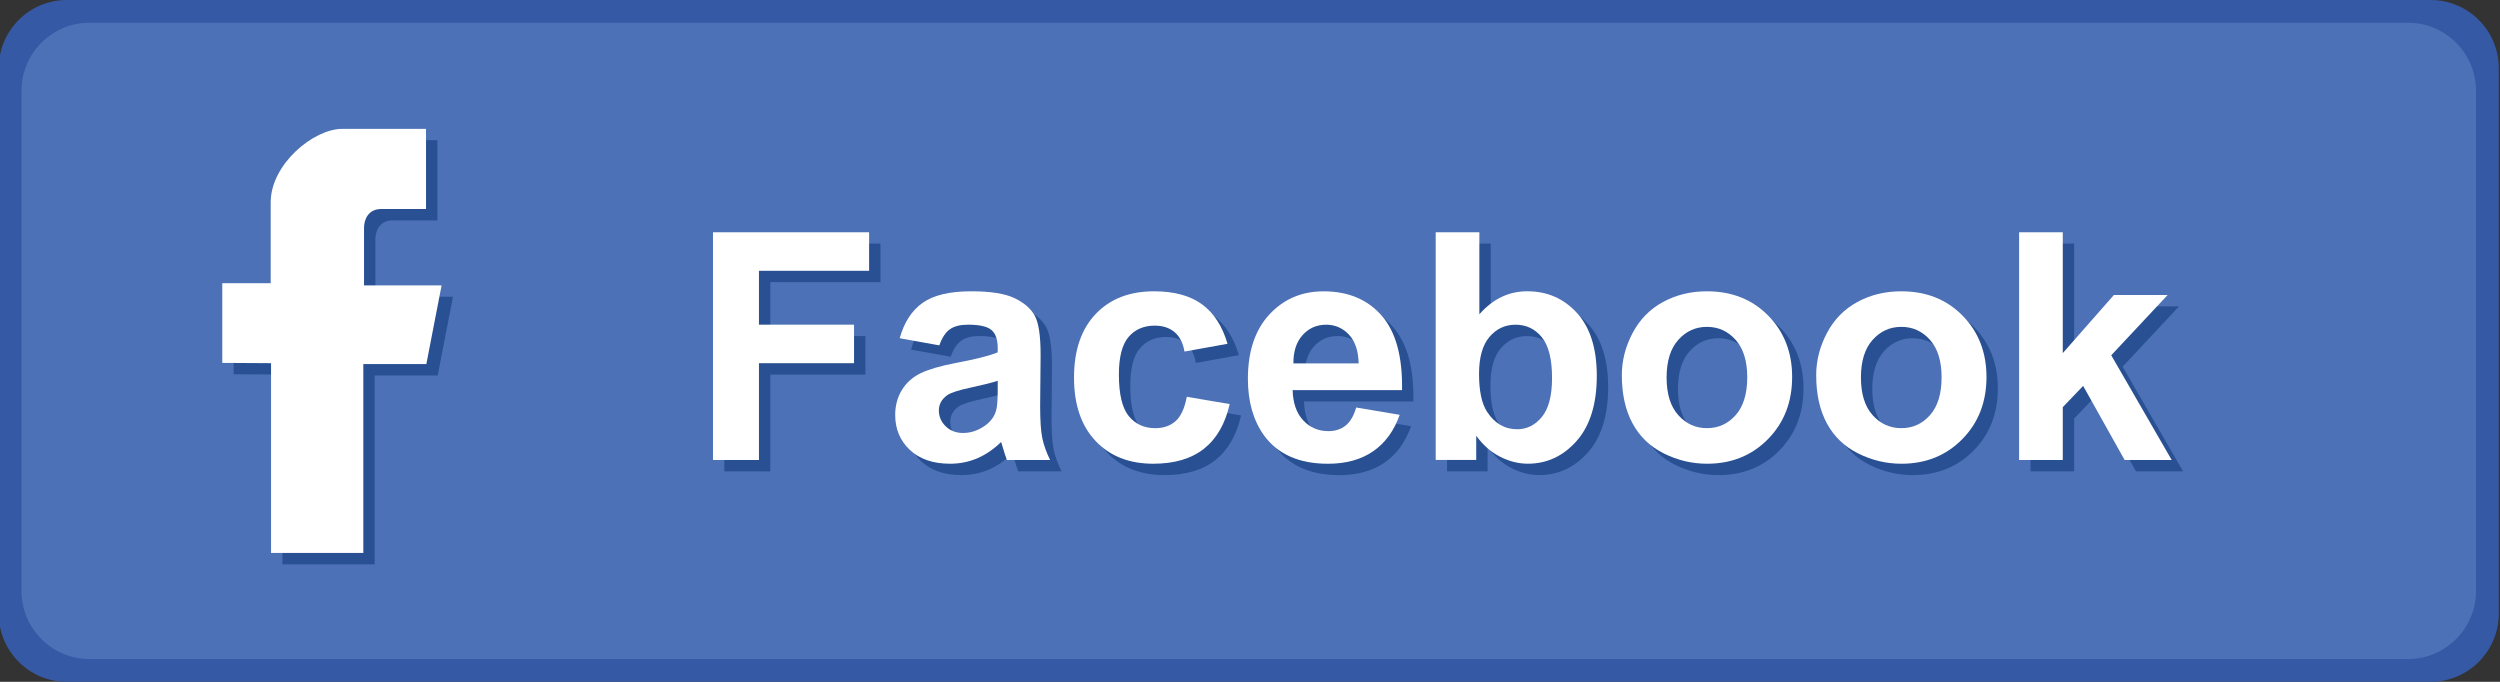 <?xml version="1.0" encoding="utf-8"?>
<!-- Generator: Adobe Illustrator 15.1.0, SVG Export Plug-In . SVG Version: 6.00 Build 0)  -->
<!DOCTYPE svg PUBLIC "-//W3C//DTD SVG 1.1//EN" "http://www.w3.org/Graphics/SVG/1.1/DTD/svg11.dtd">
<svg version="1.1" id="圖層_1" xmlns="http://www.w3.org/2000/svg" xmlns:xlink="http://www.w3.org/1999/xlink" x="0px" y="0px"
	 width="110px" height="30px" viewBox="0 0 110 30" enable-background="new 0 0 110 30" xml:space="preserve">
<rect x="0" y="0" width="110" height="30" fill="#333333" stroke="none"/>
<path fill-rule="evenodd" clip-rule="evenodd" fill="#3659A6" d="M109.945,27c0,1.656-1.344,3-3,3h-104c-1.657,0-3-1.344-3-3V3
	c0-1.657,1.343-3,3-3h104c1.656,0,3,1.343,3,3V27z"/>
<path fill-rule="evenodd" clip-rule="evenodd" fill="#4C71B6" d="M108.945,26c0,1.656-1.344,3-3,3h-102c-1.657,0-3-1.344-3-3V4
	c0-1.657,1.343-3,3-3h102c1.656,0,3,1.343,3,3V26z"/>
<g>
	<g opacity="0.75">
		<path fill-rule="evenodd" clip-rule="evenodd" fill="#1C4685" d="M12.426,16.48v8.35h4.06v-8.31h2.773l0.671-3.463h-3.413
			c0,0,0-1.629,0-2.54c0-0.352,0.186-0.821,0.754-0.821c0.877,0,1.974,0,1.974,0V6.17c0,0-1.779,0-3.686,0
			c-1.271,0-3.148,1.565-3.148,3.23c0,1.713,0,3.56,0,3.56h-2.13v3.507L12.426,16.48z"/>
	</g>
	<g>
		<path fill-rule="evenodd" clip-rule="evenodd" fill="#FFFFFF" d="M11.926,15.98v8.35h4.06v-8.31h2.773l0.671-3.463h-3.413
			c0,0,0-1.629,0-2.54c0-0.352,0.186-0.821,0.754-0.821c0.877,0,1.974,0,1.974,0V5.67c0,0-1.779,0-3.686,0
			c-1.271,0-3.148,1.565-3.148,3.23c0,1.713,0,3.56,0,3.56H9.78v3.507L11.926,15.98z"/>
	</g>
</g>
<g>
	<g opacity="0.75">
		<path fill="#1C4685" d="M31.871,20.74V10.719h6.87v1.695h-4.847v2.372h4.184v1.696h-4.184v4.258H31.871z"/>
		<path fill="#1C4685" d="M41.83,15.696l-1.743-0.314c0.196-0.702,0.533-1.221,1.012-1.559c0.479-0.337,1.19-0.506,2.133-0.506
			c0.856,0,1.494,0.102,1.914,0.304c0.419,0.203,0.714,0.46,0.885,0.772s0.256,0.885,0.256,1.72l-0.02,2.242
			c0,0.638,0.03,1.107,0.092,1.411s0.177,0.628,0.346,0.974h-1.9c-0.051-0.127-0.112-0.316-0.186-0.566
			c-0.031-0.114-0.055-0.189-0.068-0.227c-0.328,0.319-0.679,0.559-1.053,0.719c-0.373,0.159-0.771,0.238-1.195,0.238
			c-0.748,0-1.337-0.202-1.768-0.607c-0.431-0.406-0.646-0.919-0.646-1.539c0-0.41,0.098-0.775,0.294-1.097s0.471-0.567,0.824-0.738
			c0.354-0.171,0.862-0.32,1.528-0.448c0.897-0.168,1.52-0.325,1.865-0.471v-0.192c0-0.369-0.091-0.632-0.273-0.79
			c-0.182-0.157-0.525-0.236-1.031-0.236c-0.342,0-0.609,0.067-0.801,0.202S41.949,15.358,41.83,15.696z M44.4,17.254
			c-0.246,0.082-0.635,0.181-1.168,0.295c-0.533,0.113-0.883,0.225-1.047,0.334c-0.25,0.178-0.375,0.404-0.375,0.678
			c0,0.269,0.1,0.501,0.301,0.697c0.2,0.195,0.455,0.293,0.766,0.293c0.346,0,0.676-0.113,0.99-0.342
			c0.232-0.173,0.386-0.385,0.459-0.635c0.05-0.164,0.074-0.477,0.074-0.938V17.254z"/>
		<path fill="#1C4685" d="M54.511,15.627l-1.894,0.342c-0.063-0.378-0.209-0.663-0.434-0.854c-0.227-0.191-0.519-0.287-0.879-0.287
			c-0.479,0-0.86,0.165-1.145,0.496c-0.285,0.331-0.428,0.883-0.428,1.657c0,0.861,0.145,1.471,0.434,1.826
			c0.29,0.355,0.679,0.533,1.166,0.533c0.364,0,0.663-0.104,0.896-0.312s0.396-0.563,0.492-1.069l1.887,0.32
			c-0.196,0.866-0.572,1.521-1.128,1.963c-0.556,0.441-1.301,0.662-2.235,0.662c-1.062,0-1.908-0.334-2.54-1.004
			c-0.631-0.67-0.946-1.598-0.946-2.783c0-1.198,0.316-2.131,0.95-2.799s1.49-1.001,2.57-1.001c0.884,0,1.587,0.19,2.109,0.571
			C53.908,14.268,54.283,14.848,54.511,15.627z"/>
		<path fill="#1C4685" d="M60.172,18.43l1.914,0.322c-0.246,0.701-0.635,1.236-1.166,1.603c-0.53,0.366-1.194,0.55-1.992,0.55
			c-1.263,0-2.196-0.412-2.803-1.236c-0.479-0.661-0.718-1.495-0.718-2.502c0-1.204,0.314-2.146,0.943-2.827
			s1.424-1.022,2.386-1.022c1.08,0,1.933,0.356,2.557,1.07s0.923,1.806,0.896,3.277h-4.813c0.014,0.57,0.169,1.014,0.465,1.33
			s0.665,0.475,1.107,0.475c0.301,0,0.554-0.082,0.759-0.246S60.067,18.795,60.172,18.43z M60.281,16.488
			c-0.014-0.556-0.157-0.978-0.431-1.268s-0.606-0.434-0.998-0.434c-0.419,0-0.766,0.153-1.039,0.458s-0.408,0.72-0.403,1.244
			H60.281z"/>
		<path fill="#1C4685" d="M63.671,20.74V10.719h1.921v3.609c0.593-0.674,1.294-1.012,2.105-1.012c0.884,0,1.615,0.32,2.194,0.96
			s0.868,1.56,0.868,2.758c0,1.24-0.295,2.195-0.885,2.865c-0.591,0.67-1.308,1.004-2.15,1.004c-0.415,0-0.824-0.104-1.227-0.311
			c-0.404-0.207-0.751-0.514-1.043-0.92v1.066H63.671z M65.578,16.953c0,0.752,0.118,1.309,0.355,1.668
			c0.333,0.511,0.774,0.766,1.326,0.766c0.424,0,0.785-0.181,1.084-0.543c0.298-0.362,0.447-0.934,0.447-1.713
			c0-0.829-0.15-1.427-0.451-1.794s-0.686-0.55-1.155-0.55c-0.46,0-0.843,0.179-1.148,0.537S65.578,16.225,65.578,16.953z"/>
		<path fill="#1C4685" d="M71.861,17.008c0-0.638,0.157-1.255,0.472-1.852s0.76-1.053,1.337-1.367
			c0.576-0.314,1.22-0.472,1.931-0.472c1.099,0,1.998,0.356,2.7,1.07s1.053,1.614,1.053,2.703c0,1.099-0.354,2.01-1.063,2.731
			c-0.709,0.722-1.602,1.083-2.677,1.083c-0.665,0-1.3-0.15-1.903-0.451c-0.604-0.301-1.063-0.741-1.378-1.322
			S71.861,17.842,71.861,17.008z M73.83,17.111c0,0.72,0.171,1.271,0.513,1.654s0.764,0.574,1.265,0.574s0.922-0.191,1.262-0.574
			c0.339-0.383,0.509-0.939,0.509-1.668c0-0.711-0.17-1.258-0.509-1.641c-0.34-0.383-0.761-0.574-1.262-0.574
			s-0.923,0.191-1.265,0.574S73.83,16.391,73.83,17.111z"/>
		<path fill="#1C4685" d="M80.412,17.008c0-0.638,0.157-1.255,0.472-1.852s0.76-1.053,1.337-1.367
			c0.576-0.314,1.22-0.472,1.931-0.472c1.099,0,1.998,0.356,2.7,1.07s1.053,1.614,1.053,2.703c0,1.099-0.354,2.01-1.063,2.731
			c-0.709,0.722-1.602,1.083-2.677,1.083c-0.665,0-1.3-0.15-1.903-0.451c-0.604-0.301-1.063-0.741-1.378-1.322
			S80.412,17.842,80.412,17.008z M82.381,17.111c0,0.72,0.171,1.271,0.513,1.654s0.764,0.574,1.265,0.574s0.922-0.191,1.262-0.574
			c0.339-0.383,0.509-0.939,0.509-1.668c0-0.711-0.17-1.258-0.509-1.641c-0.34-0.383-0.761-0.574-1.262-0.574
			s-0.923,0.191-1.265,0.574S82.381,16.391,82.381,17.111z"/>
		<path fill="#1C4685" d="M89.341,20.74V10.719h1.921v5.318l2.249-2.556h2.365l-2.481,2.652l2.659,4.607h-2.071l-1.825-3.26
			l-0.896,0.936v2.324H89.341z"/>
	</g>
	<g>
		<g>
			<path fill="#FFFFFF" d="M31.371,20.24V10.219h6.87v1.695h-4.847v2.372h4.184v1.695h-4.184v4.258H31.371z"/>
			<path fill="#FFFFFF" d="M41.33,15.196l-1.743-0.314c0.196-0.702,0.533-1.221,1.012-1.559c0.479-0.337,1.19-0.506,2.133-0.506
				c0.856,0,1.494,0.102,1.914,0.304c0.419,0.203,0.714,0.46,0.885,0.772s0.256,0.885,0.256,1.719l-0.02,2.243
				c0,0.638,0.03,1.107,0.092,1.411s0.177,0.628,0.346,0.974h-1.9c-0.051-0.127-0.112-0.316-0.186-0.566
				c-0.031-0.114-0.055-0.189-0.068-0.227c-0.328,0.319-0.679,0.559-1.053,0.719c-0.373,0.159-0.771,0.238-1.195,0.238
				c-0.748,0-1.337-0.202-1.768-0.607c-0.431-0.406-0.646-0.919-0.646-1.539c0-0.41,0.098-0.775,0.294-1.097
				s0.471-0.567,0.824-0.738c0.354-0.171,0.862-0.32,1.528-0.448c0.897-0.168,1.52-0.326,1.865-0.472v-0.191
				c0-0.369-0.091-0.632-0.273-0.79c-0.182-0.157-0.525-0.236-1.031-0.236c-0.342,0-0.609,0.067-0.801,0.202
				S41.449,14.858,41.33,15.196z M43.9,16.754c-0.246,0.082-0.635,0.181-1.168,0.295c-0.533,0.113-0.883,0.225-1.047,0.334
				c-0.25,0.178-0.375,0.404-0.375,0.678c0,0.269,0.1,0.501,0.301,0.697c0.2,0.195,0.455,0.293,0.766,0.293
				c0.346,0,0.676-0.113,0.99-0.342c0.232-0.173,0.386-0.385,0.459-0.635c0.05-0.164,0.074-0.477,0.074-0.938V16.754z"/>
			<path fill="#FFFFFF" d="M54.011,15.127l-1.894,0.342c-0.063-0.378-0.209-0.663-0.434-0.854c-0.227-0.191-0.519-0.287-0.879-0.287
				c-0.479,0-0.86,0.165-1.145,0.496c-0.285,0.331-0.428,0.883-0.428,1.657c0,0.861,0.145,1.471,0.434,1.826
				c0.29,0.355,0.679,0.533,1.166,0.533c0.364,0,0.663-0.104,0.896-0.312s0.396-0.563,0.492-1.069l1.887,0.32
				c-0.196,0.866-0.572,1.521-1.128,1.963c-0.556,0.441-1.301,0.662-2.235,0.662c-1.062,0-1.908-0.334-2.54-1.004
				c-0.631-0.67-0.946-1.598-0.946-2.783c0-1.198,0.316-2.131,0.95-2.799s1.49-1.001,2.57-1.001c0.884,0,1.587,0.19,2.109,0.571
				C53.408,13.768,53.783,14.348,54.011,15.127z"/>
			<path fill="#FFFFFF" d="M59.672,17.93l1.914,0.322c-0.246,0.701-0.635,1.236-1.166,1.603c-0.53,0.366-1.194,0.55-1.992,0.55
				c-1.263,0-2.196-0.412-2.803-1.236c-0.479-0.661-0.718-1.495-0.718-2.502c0-1.204,0.314-2.146,0.943-2.827
				s1.424-1.022,2.386-1.022c1.08,0,1.933,0.356,2.557,1.07s0.923,1.806,0.896,3.277h-4.813c0.014,0.57,0.169,1.014,0.465,1.33
				s0.665,0.475,1.107,0.475c0.301,0,0.554-0.082,0.759-0.246S59.567,18.295,59.672,17.93z M59.781,15.989
				c-0.014-0.556-0.157-0.979-0.431-1.268s-0.606-0.434-0.998-0.434c-0.419,0-0.766,0.153-1.039,0.458s-0.408,0.72-0.403,1.244
				H59.781z"/>
			<path fill="#FFFFFF" d="M63.171,20.24V10.219h1.921v3.609c0.593-0.674,1.294-1.012,2.105-1.012c0.884,0,1.615,0.32,2.194,0.96
				s0.868,1.56,0.868,2.758c0,1.24-0.295,2.195-0.885,2.865c-0.591,0.67-1.308,1.004-2.15,1.004c-0.415,0-0.824-0.104-1.227-0.311
				c-0.404-0.207-0.751-0.514-1.043-0.92v1.066H63.171z M65.078,16.453c0,0.752,0.118,1.309,0.355,1.668
				c0.333,0.511,0.774,0.766,1.326,0.766c0.424,0,0.785-0.181,1.084-0.543c0.298-0.362,0.447-0.934,0.447-1.713
				c0-0.829-0.15-1.427-0.451-1.794s-0.686-0.55-1.155-0.55c-0.46,0-0.843,0.179-1.148,0.537S65.078,15.725,65.078,16.453z"/>
			<path fill="#FFFFFF" d="M71.361,16.508c0-0.638,0.157-1.255,0.472-1.852s0.76-1.053,1.337-1.367
				c0.576-0.314,1.22-0.472,1.931-0.472c1.099,0,1.998,0.356,2.7,1.07s1.053,1.614,1.053,2.703c0,1.099-0.354,2.01-1.063,2.731
				c-0.709,0.722-1.602,1.083-2.677,1.083c-0.665,0-1.3-0.15-1.903-0.451c-0.604-0.301-1.063-0.741-1.378-1.322
				S71.361,17.342,71.361,16.508z M73.33,16.611c0,0.72,0.171,1.271,0.513,1.654s0.764,0.574,1.265,0.574s0.922-0.191,1.262-0.574
				c0.339-0.383,0.509-0.939,0.509-1.668c0-0.711-0.17-1.258-0.509-1.641c-0.34-0.383-0.761-0.574-1.262-0.574
				s-0.923,0.191-1.265,0.574S73.33,15.891,73.33,16.611z"/>
			<path fill="#FFFFFF" d="M79.912,16.508c0-0.638,0.157-1.255,0.472-1.852s0.76-1.053,1.337-1.367
				c0.576-0.314,1.22-0.472,1.931-0.472c1.099,0,1.998,0.356,2.7,1.07s1.053,1.614,1.053,2.703c0,1.099-0.354,2.01-1.063,2.731
				c-0.709,0.722-1.602,1.083-2.677,1.083c-0.665,0-1.3-0.15-1.903-0.451c-0.604-0.301-1.063-0.741-1.378-1.322
				S79.912,17.342,79.912,16.508z M81.881,16.611c0,0.72,0.171,1.271,0.513,1.654s0.764,0.574,1.265,0.574s0.922-0.191,1.262-0.574
				c0.339-0.383,0.509-0.939,0.509-1.668c0-0.711-0.17-1.258-0.509-1.641c-0.34-0.383-0.761-0.574-1.262-0.574
				s-0.923,0.191-1.265,0.574S81.881,15.891,81.881,16.611z"/>
			<path fill="#FFFFFF" d="M88.841,20.24V10.219h1.921v5.318l2.249-2.557h2.365l-2.481,2.652l2.659,4.607h-2.071l-1.825-3.26
				l-0.896,0.936v2.324H88.841z"/>
		</g>
	</g>
</g>
</svg>

